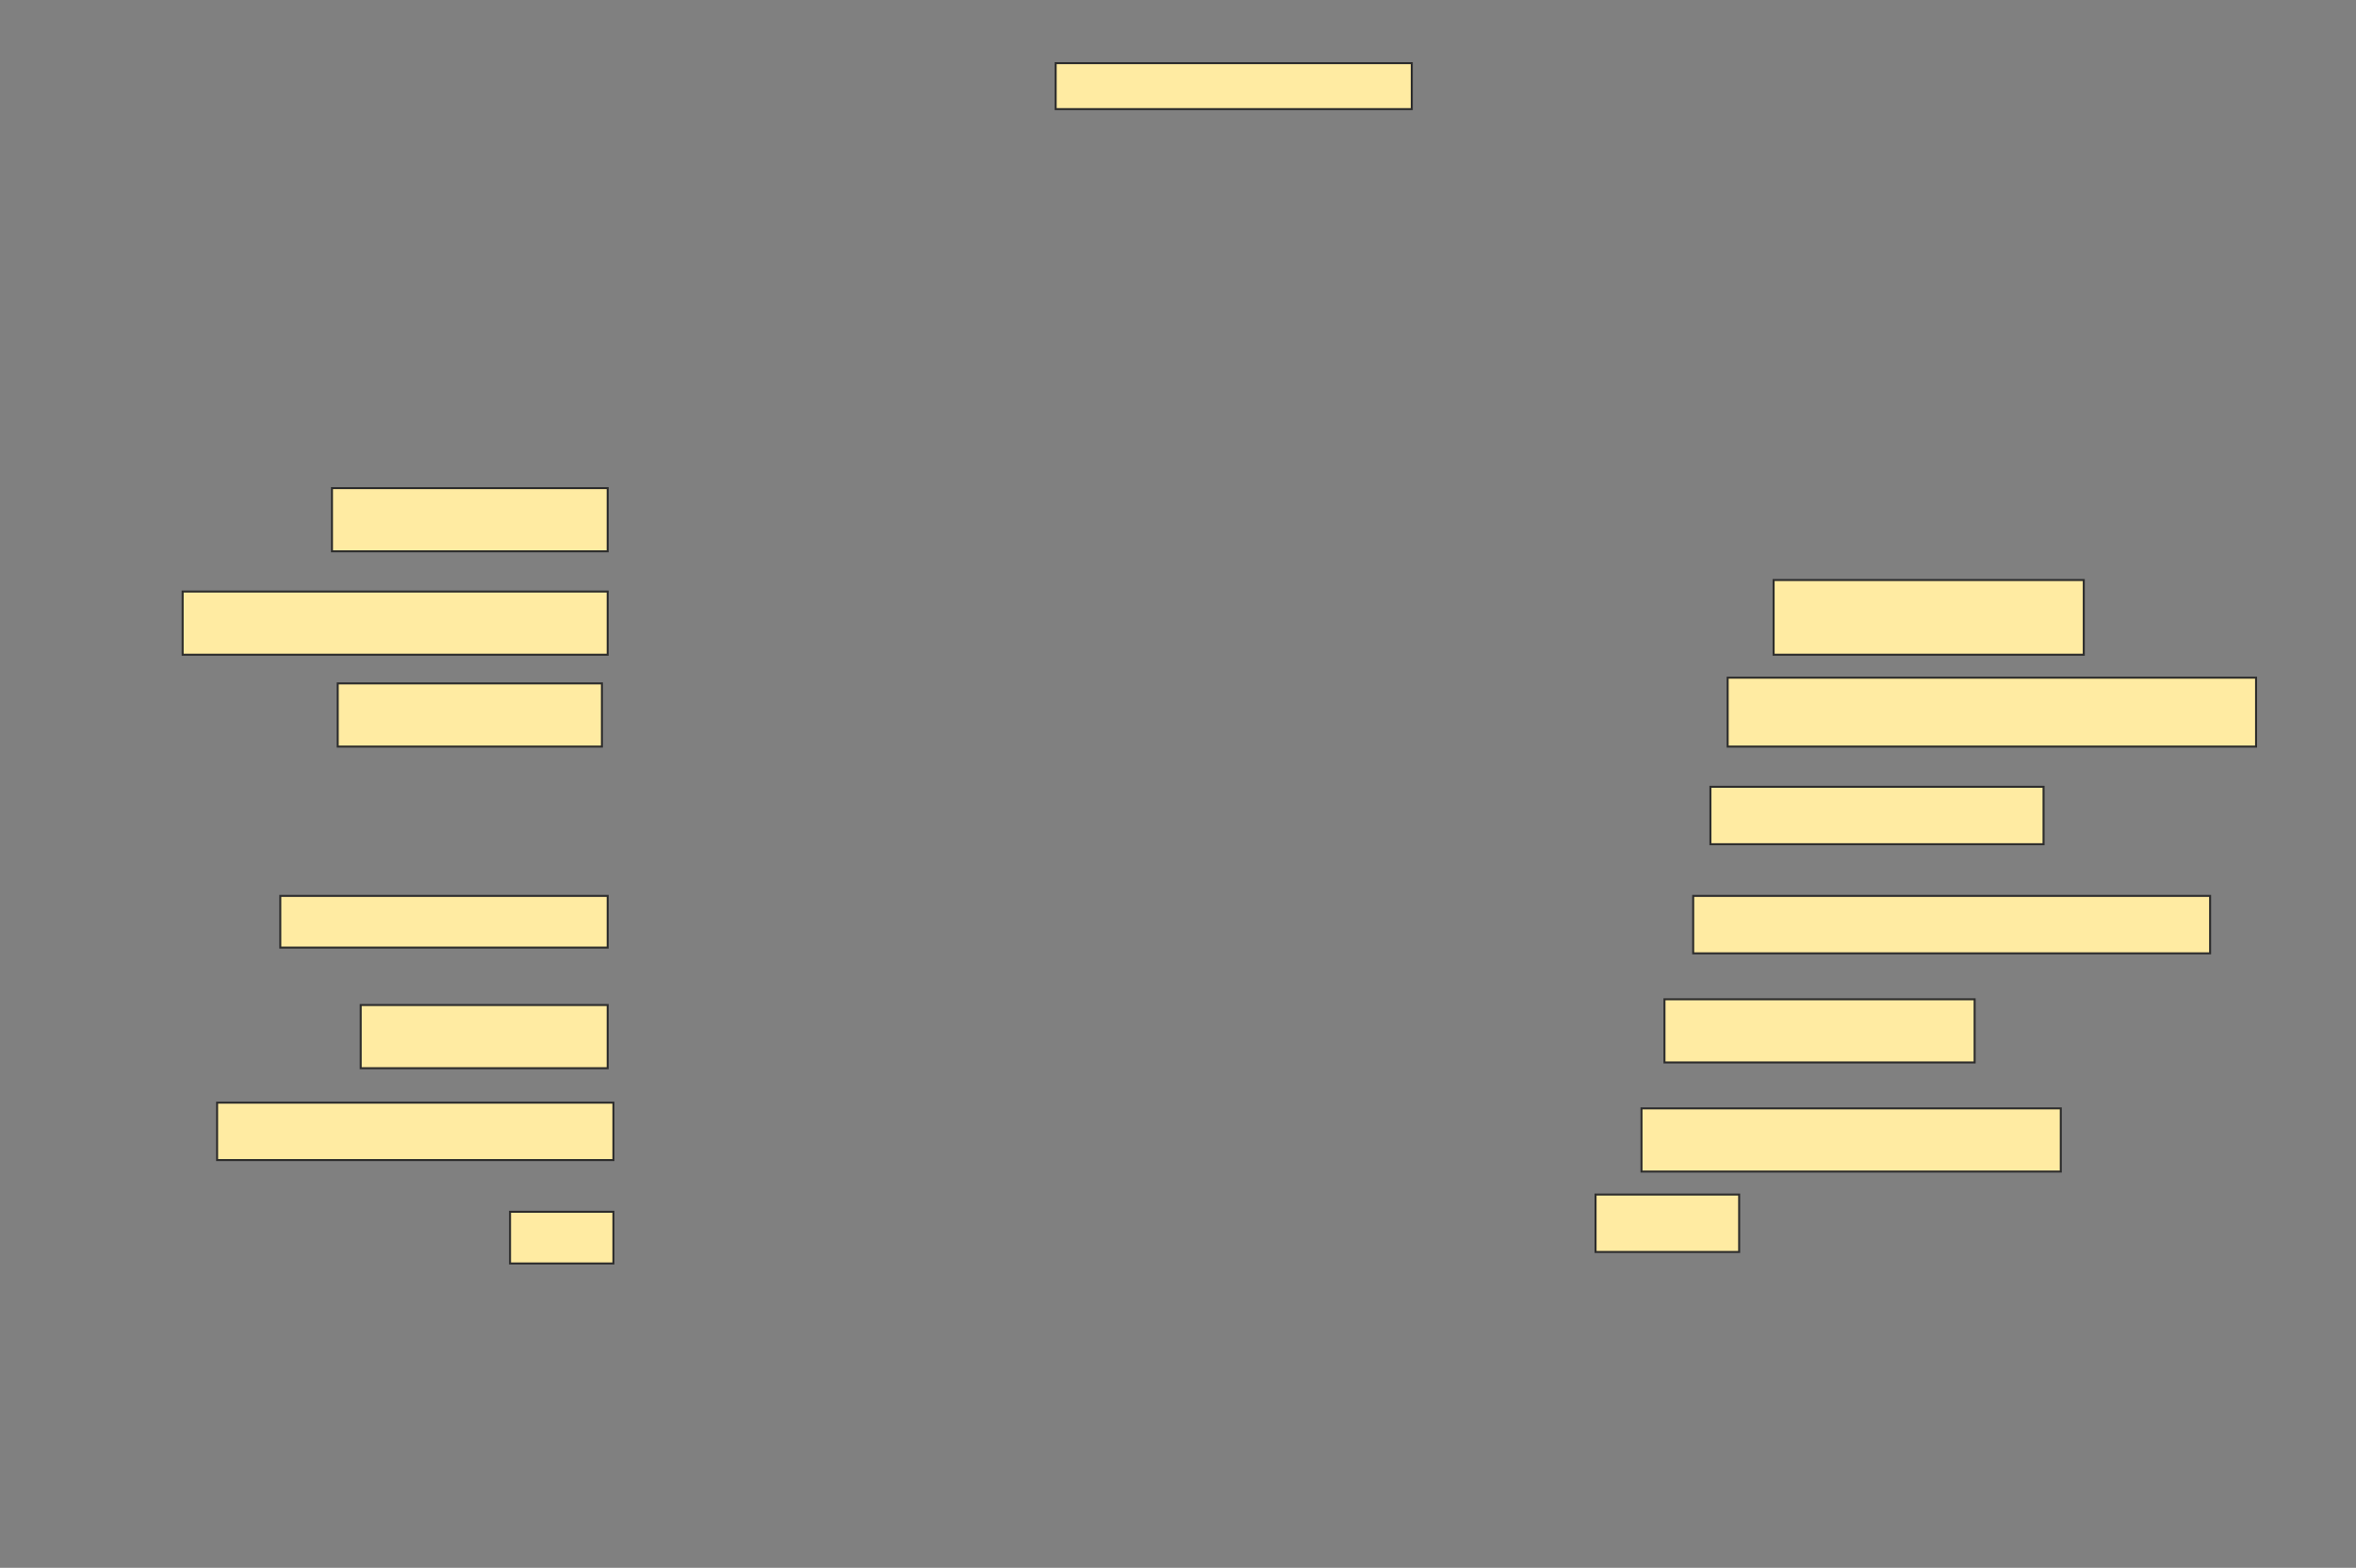 <svg height="780" width="1172" xmlns="http://www.w3.org/2000/svg">
 <rect width="100%" height="100%" fill="#808080" stroke="none"/>
 <!-- Created with Image Occlusion Enhanced -->
 <g>
  <title>Labels</title>
 </g>
 <g>
  <title>Masks</title>
  <rect fill="#FFEBA2" height="22.857" id="dedc04a7d920464ca92f92280b54c484-ao-1" stroke="#2D2D2D" width="177.143" x="525.143" y="31.429"/>
  <rect fill="#FFEBA2" height="31.429" id="dedc04a7d920464ca92f92280b54c484-ao-2" stroke="#2D2D2D" width="137.143" x="165.143" y="242.857"/>
  <rect fill="#FFEBA2" height="37.143" id="dedc04a7d920464ca92f92280b54c484-ao-3" stroke="#2D2D2D" width="154.286" x="882.286" y="288.571"/>
  <rect fill="#FFEBA2" height="31.429" id="dedc04a7d920464ca92f92280b54c484-ao-4" stroke="#2D2D2D" width="211.429" x="90.857" y="294.286"/>
  <rect fill="#FFEBA2" height="34.286" id="dedc04a7d920464ca92f92280b54c484-ao-5" stroke="#2D2D2D" width="262.857" x="859.429" y="337.143"/>
  <rect fill="#FFEBA2" height="31.429" id="dedc04a7d920464ca92f92280b54c484-ao-6" stroke="#2D2D2D" width="131.429" x="168" y="340"/>
  <rect fill="#FFEBA2" height="28.571" id="dedc04a7d920464ca92f92280b54c484-ao-7" stroke="#2D2D2D" width="165.714" x="850.857" y="391.429"/>
  
  <rect fill="#FFEBA2" height="28.571" id="dedc04a7d920464ca92f92280b54c484-ao-9" stroke="#2D2D2D" width="257.143" x="842.286" y="445.714"/>
  <rect fill="#FFEBA2" height="25.714" id="dedc04a7d920464ca92f92280b54c484-ao-10" stroke="#2D2D2D" width="162.857" x="139.429" y="445.714"/>
  <rect fill="#FFEBA2" height="31.429" id="dedc04a7d920464ca92f92280b54c484-ao-11" stroke="#2D2D2D" width="154.286" x="828" y="497.143"/>
  <rect fill="#FFEBA2" height="31.429" id="dedc04a7d920464ca92f92280b54c484-ao-12" stroke="#2D2D2D" width="122.857" x="179.429" y="500"/>
  <rect fill="#FFEBA2" height="31.429" id="dedc04a7d920464ca92f92280b54c484-ao-13" stroke="#2D2D2D" width="208.571" x="816.571" y="551.429"/>
  <rect fill="#FFEBA2" height="28.571" id="dedc04a7d920464ca92f92280b54c484-ao-14" stroke="#2D2D2D" width="197.143" x="108" y="548.571"/>
  <rect fill="#FFEBA2" height="28.571" id="dedc04a7d920464ca92f92280b54c484-ao-15" stroke="#2D2D2D" width="71.429" x="793.714" y="594.286"/>
  <rect fill="#FFEBA2" height="25.714" id="dedc04a7d920464ca92f92280b54c484-ao-16" stroke="#2D2D2D" width="51.429" x="253.714" y="602.857"/>
 </g>
</svg>